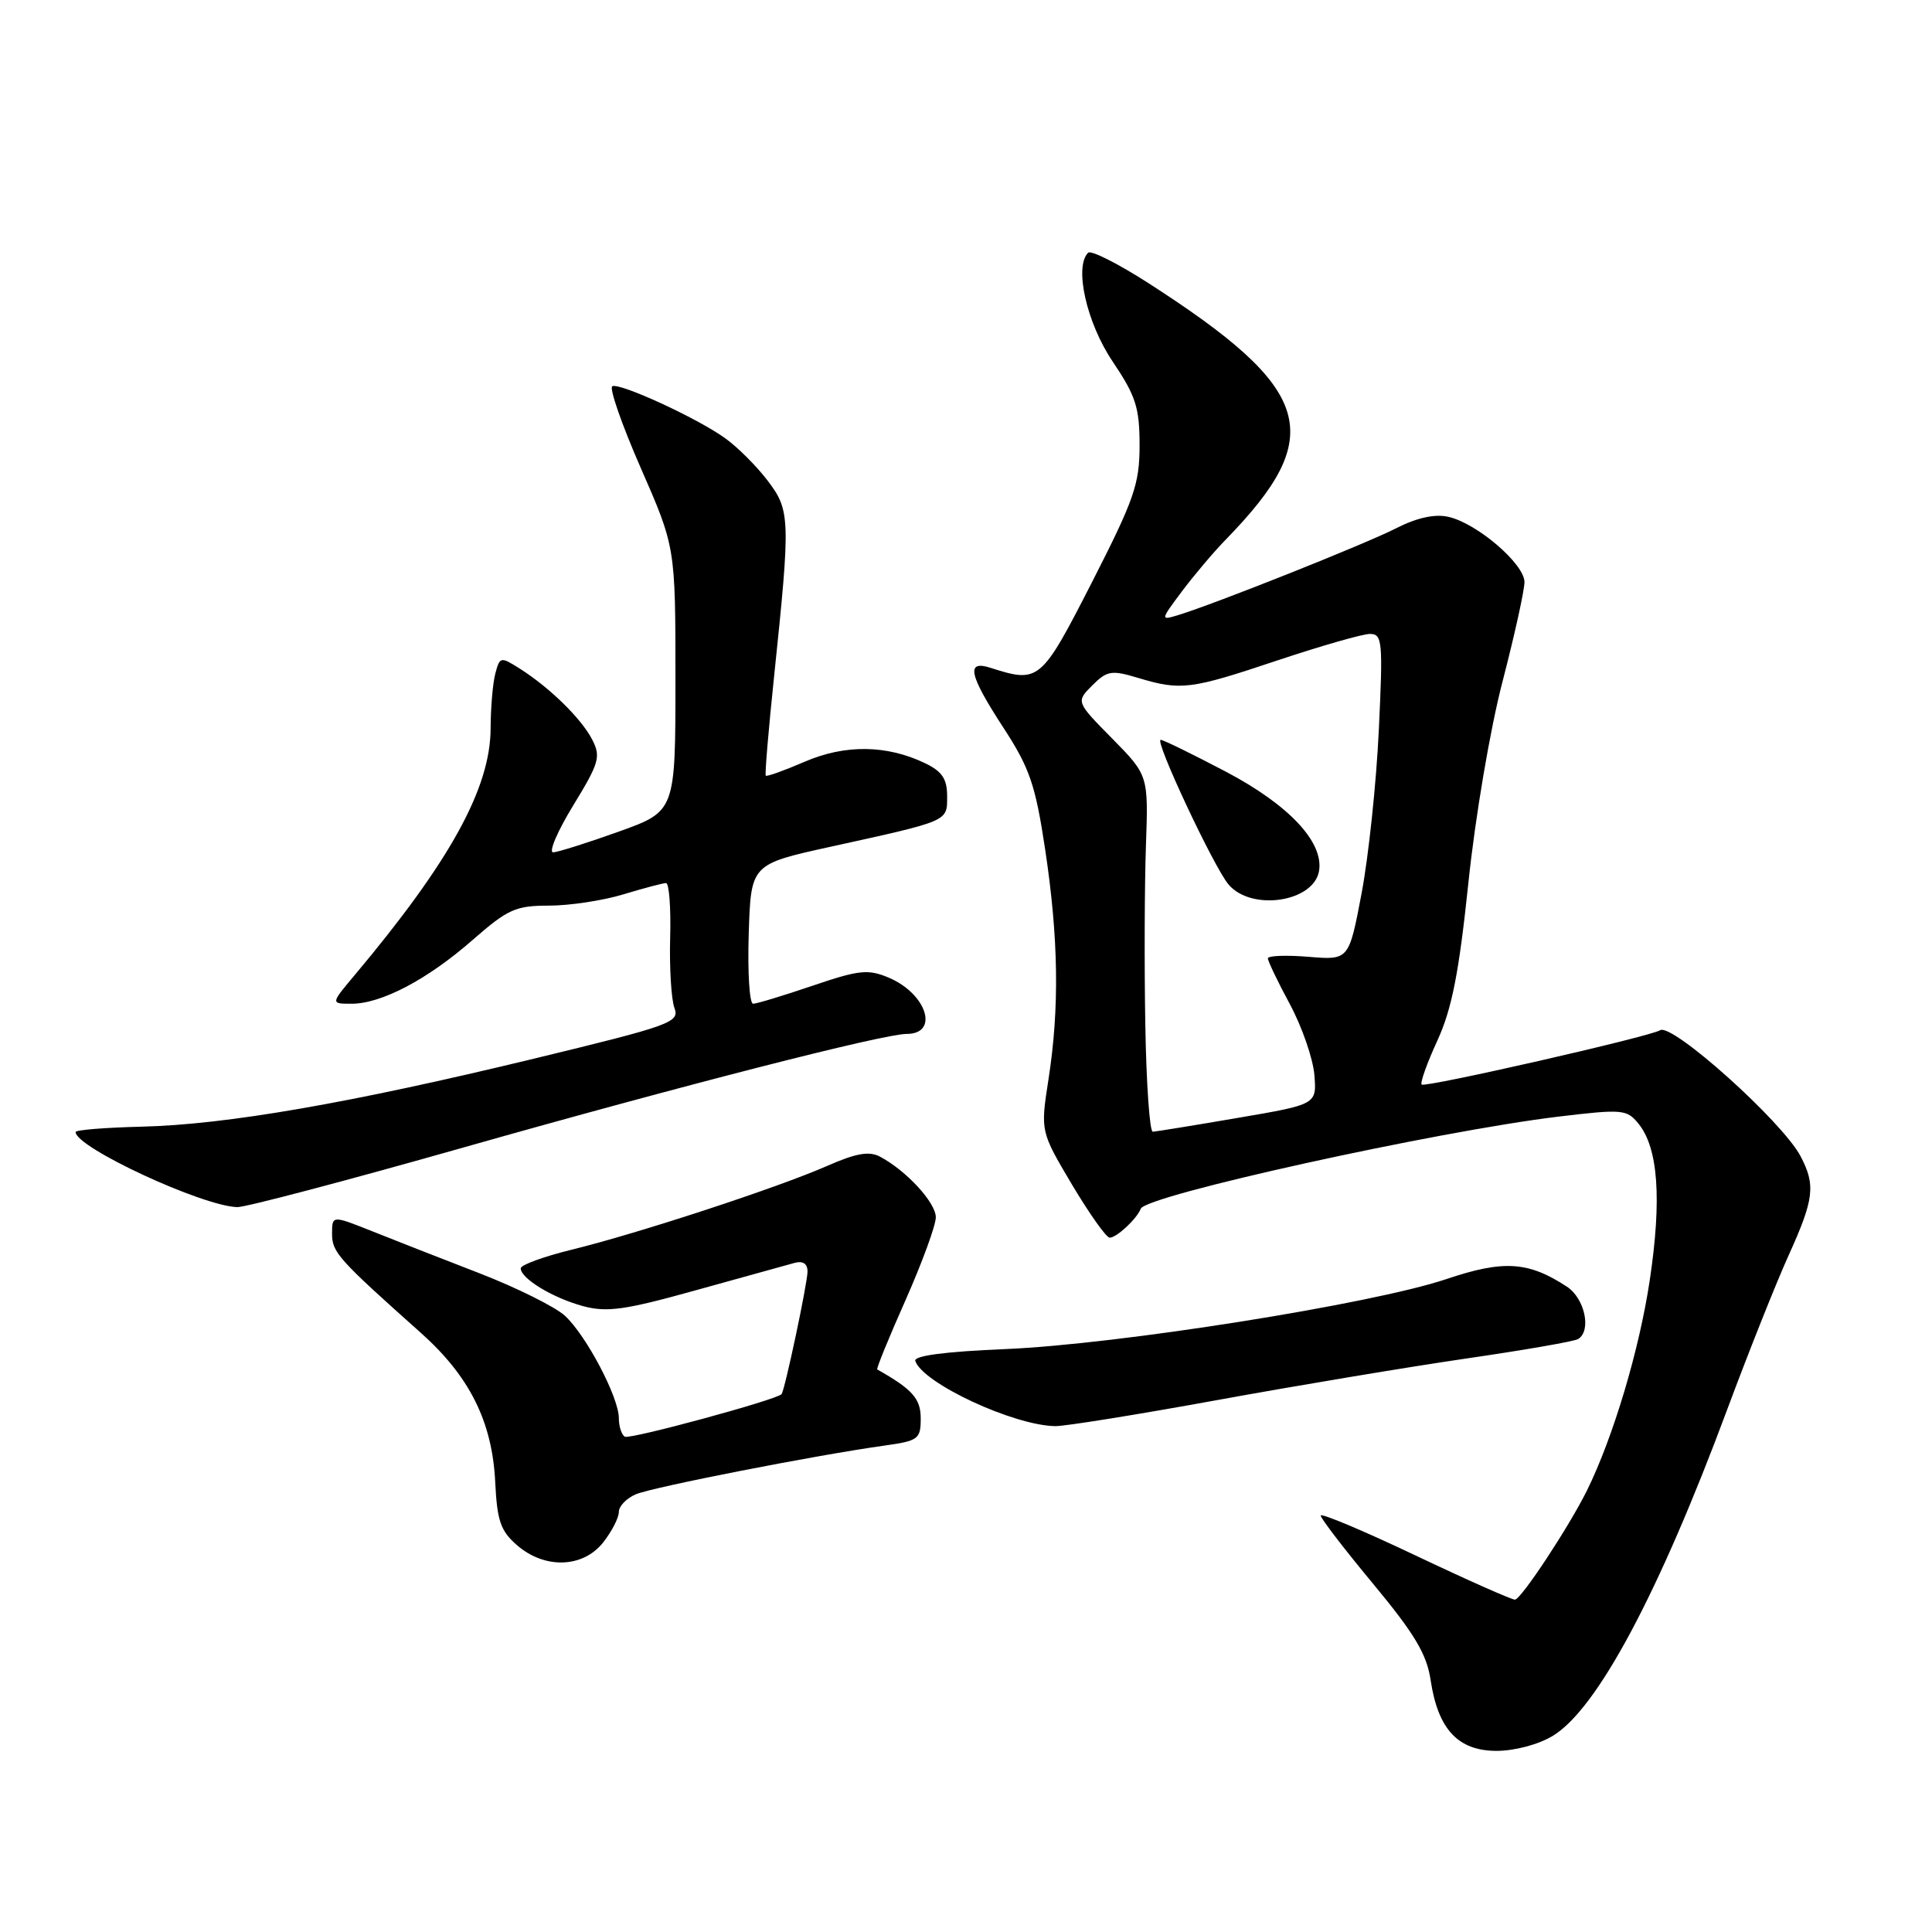 <?xml version="1.0" encoding="UTF-8" standalone="no"?>
<!DOCTYPE svg PUBLIC "-//W3C//DTD SVG 1.1//EN" "http://www.w3.org/Graphics/SVG/1.1/DTD/svg11.dtd" >
<svg xmlns="http://www.w3.org/2000/svg" xmlns:xlink="http://www.w3.org/1999/xlink" version="1.1" viewBox="0 0 256 256">
 <g >
 <path fill="currentColor"
d=" M 205.77 230.00 C 211.65 226.42 219.80 211.15 228.89 186.70 C 231.71 179.12 235.37 169.94 237.01 166.32 C 240.38 158.88 240.60 157.04 238.58 153.20 C 236.16 148.61 221.58 135.53 219.98 136.51 C 218.59 137.37 188.82 144.15 188.38 143.71 C 188.15 143.49 189.09 140.85 190.47 137.86 C 192.39 133.65 193.32 128.91 194.57 116.97 C 195.47 108.31 197.45 96.61 199.09 90.32 C 200.69 84.15 202.00 78.22 202.00 77.13 C 202.00 74.72 195.68 69.31 191.90 68.48 C 190.09 68.08 187.74 68.60 184.97 70.01 C 180.88 72.10 160.85 80.07 156.12 81.50 C 153.75 82.22 153.75 82.19 156.61 78.36 C 158.20 76.24 160.81 73.15 162.42 71.50 C 175.91 57.66 174.09 51.62 152.18 37.52 C 148.15 34.93 144.55 33.11 144.18 33.49 C 142.31 35.35 143.98 42.77 147.41 47.87 C 150.50 52.46 151.00 54.00 151.00 59.00 C 151.00 64.14 150.29 66.18 144.69 77.15 C 137.95 90.33 137.68 90.55 131.25 88.49 C 127.95 87.43 128.38 89.40 133.00 96.49 C 136.44 101.78 137.20 104.00 138.49 112.56 C 140.26 124.32 140.40 133.56 138.93 143.02 C 137.86 149.91 137.86 149.91 142.04 156.96 C 144.35 160.83 146.59 164.00 147.04 164.00 C 147.96 164.00 150.64 161.50 151.16 160.16 C 151.85 158.39 190.32 149.91 206.49 147.96 C 215.01 146.94 215.57 146.99 217.12 148.91 C 219.72 152.12 220.21 158.90 218.60 169.64 C 217.22 178.86 213.76 190.44 210.28 197.50 C 207.89 202.32 201.57 211.91 200.74 211.96 C 200.32 211.98 194.35 209.33 187.49 206.07 C 180.62 202.81 175.00 200.45 175.00 200.82 C 175.00 201.19 178.13 205.27 181.96 209.88 C 187.45 216.50 189.06 219.19 189.57 222.65 C 190.55 229.16 193.21 232.00 198.32 232.00 C 200.73 231.99 203.89 231.15 205.77 230.00 Z  M 79.93 204.37 C 81.07 202.92 82.00 201.11 82.00 200.34 C 82.00 199.58 83.01 198.53 84.25 198.00 C 86.49 197.05 108.19 192.80 117.25 191.54 C 121.68 190.92 122.00 190.68 122.00 187.96 C 122.00 185.33 120.92 184.10 116.24 181.46 C 116.09 181.38 117.78 177.24 119.99 172.27 C 122.19 167.30 124.00 162.36 124.00 161.30 C 124.00 159.35 120.10 155.12 116.60 153.26 C 115.16 152.50 113.42 152.81 109.60 154.49 C 103.09 157.36 84.50 163.45 75.75 165.59 C 72.04 166.50 69.00 167.61 69.00 168.06 C 69.00 169.41 73.24 171.98 77.26 173.07 C 80.42 173.92 82.80 173.59 92.26 170.95 C 98.44 169.23 104.29 167.61 105.25 167.35 C 106.39 167.03 107.00 167.43 107.00 168.49 C 107.00 170.01 103.99 184.23 103.56 184.73 C 102.93 185.48 83.43 190.77 82.79 190.37 C 82.35 190.10 82.00 188.99 82.00 187.91 C 82.00 185.15 77.67 176.93 74.85 174.34 C 73.56 173.16 68.45 170.62 63.50 168.70 C 58.55 166.79 52.14 164.28 49.25 163.12 C 44.00 161.03 44.00 161.03 44.00 163.49 C 44.00 165.94 44.84 166.87 55.71 176.56 C 62.23 182.36 65.23 188.38 65.62 196.40 C 65.87 201.52 66.33 202.86 68.51 204.75 C 72.19 207.94 77.25 207.77 79.93 204.37 Z  M 161.33 185.51 C 171.87 183.59 186.74 181.11 194.36 180.00 C 201.98 178.89 208.62 177.74 209.11 177.43 C 210.91 176.32 209.99 172.04 207.62 170.49 C 202.51 167.14 199.23 166.93 191.64 169.49 C 181.83 172.79 148.13 178.14 133.21 178.76 C 125.26 179.09 121.05 179.64 121.28 180.33 C 122.26 183.28 134.30 188.89 139.83 188.97 C 141.11 188.99 150.79 187.43 161.33 185.51 Z  M 61.44 152.04 C 90.27 143.86 117.05 137.00 120.14 137.00 C 124.50 137.00 122.79 131.66 117.75 129.54 C 115.02 128.39 113.82 128.52 107.65 130.62 C 103.80 131.93 100.26 133.00 99.79 133.00 C 99.31 133.00 99.05 128.84 99.21 123.76 C 99.50 114.52 99.50 114.52 110.00 112.21 C 125.87 108.72 125.50 108.88 125.50 105.49 C 125.50 103.20 124.83 102.21 122.56 101.12 C 117.49 98.69 111.96 98.62 106.61 100.94 C 103.92 102.10 101.61 102.93 101.47 102.78 C 101.33 102.62 101.83 96.71 102.57 89.64 C 104.76 68.66 104.73 67.64 101.68 63.64 C 100.21 61.72 97.68 59.19 96.05 58.04 C 92.31 55.37 82.24 50.74 81.14 51.17 C 80.68 51.35 82.37 56.22 84.90 62.00 C 89.50 72.50 89.50 72.50 89.50 90.00 C 89.50 107.50 89.50 107.50 82.00 110.19 C 77.88 111.67 73.96 112.90 73.31 112.94 C 72.66 112.97 73.84 110.19 75.94 106.75 C 79.40 101.09 79.64 100.27 78.47 98.00 C 77.03 95.21 72.85 91.12 68.88 88.60 C 66.34 86.99 66.23 87.01 65.64 89.22 C 65.30 90.47 65.02 93.75 65.01 96.50 C 64.99 104.44 59.63 114.16 46.96 129.25 C 43.81 133.00 43.81 133.00 46.59 133.00 C 50.55 133.00 56.68 129.77 62.66 124.52 C 67.29 120.47 68.33 120.00 72.75 120.00 C 75.46 120.00 79.89 119.33 82.59 118.51 C 85.29 117.69 87.84 117.02 88.25 117.01 C 88.66 117.00 88.91 120.26 88.80 124.25 C 88.69 128.24 88.95 132.42 89.36 133.54 C 90.08 135.47 88.99 135.86 70.70 140.29 C 46.32 146.19 29.97 149.02 18.76 149.29 C 13.95 149.41 10.02 149.72 10.02 150.00 C 10.00 152.03 26.79 159.82 31.44 159.95 C 32.51 159.98 46.01 156.42 61.44 152.04 Z  M 151.76 135.75 C 151.62 127.91 151.66 117.28 151.84 112.12 C 152.17 102.74 152.17 102.74 147.37 97.86 C 142.57 92.99 142.57 92.99 144.73 90.82 C 146.70 88.86 147.27 88.76 150.82 89.83 C 156.48 91.53 157.74 91.37 169.29 87.50 C 175.05 85.58 180.55 84.00 181.53 84.00 C 183.17 84.00 183.26 84.98 182.70 96.75 C 182.37 103.76 181.34 113.49 180.42 118.36 C 178.74 127.23 178.74 127.23 173.37 126.78 C 170.42 126.54 168.00 126.63 168.00 126.99 C 168.00 127.35 169.31 130.09 170.92 133.07 C 172.52 136.06 173.98 140.26 174.16 142.42 C 174.48 146.34 174.48 146.34 163.99 148.13 C 158.22 149.12 153.16 149.94 152.75 149.96 C 152.34 149.98 151.89 143.59 151.76 135.75 Z  M 174.79 115.35 C 175.37 111.54 170.76 106.65 162.49 102.28 C 158.09 99.97 154.18 98.05 153.80 98.03 C 152.91 97.99 160.84 114.90 162.78 117.19 C 165.82 120.80 174.16 119.52 174.79 115.35 Z "/>
</g>
</svg>